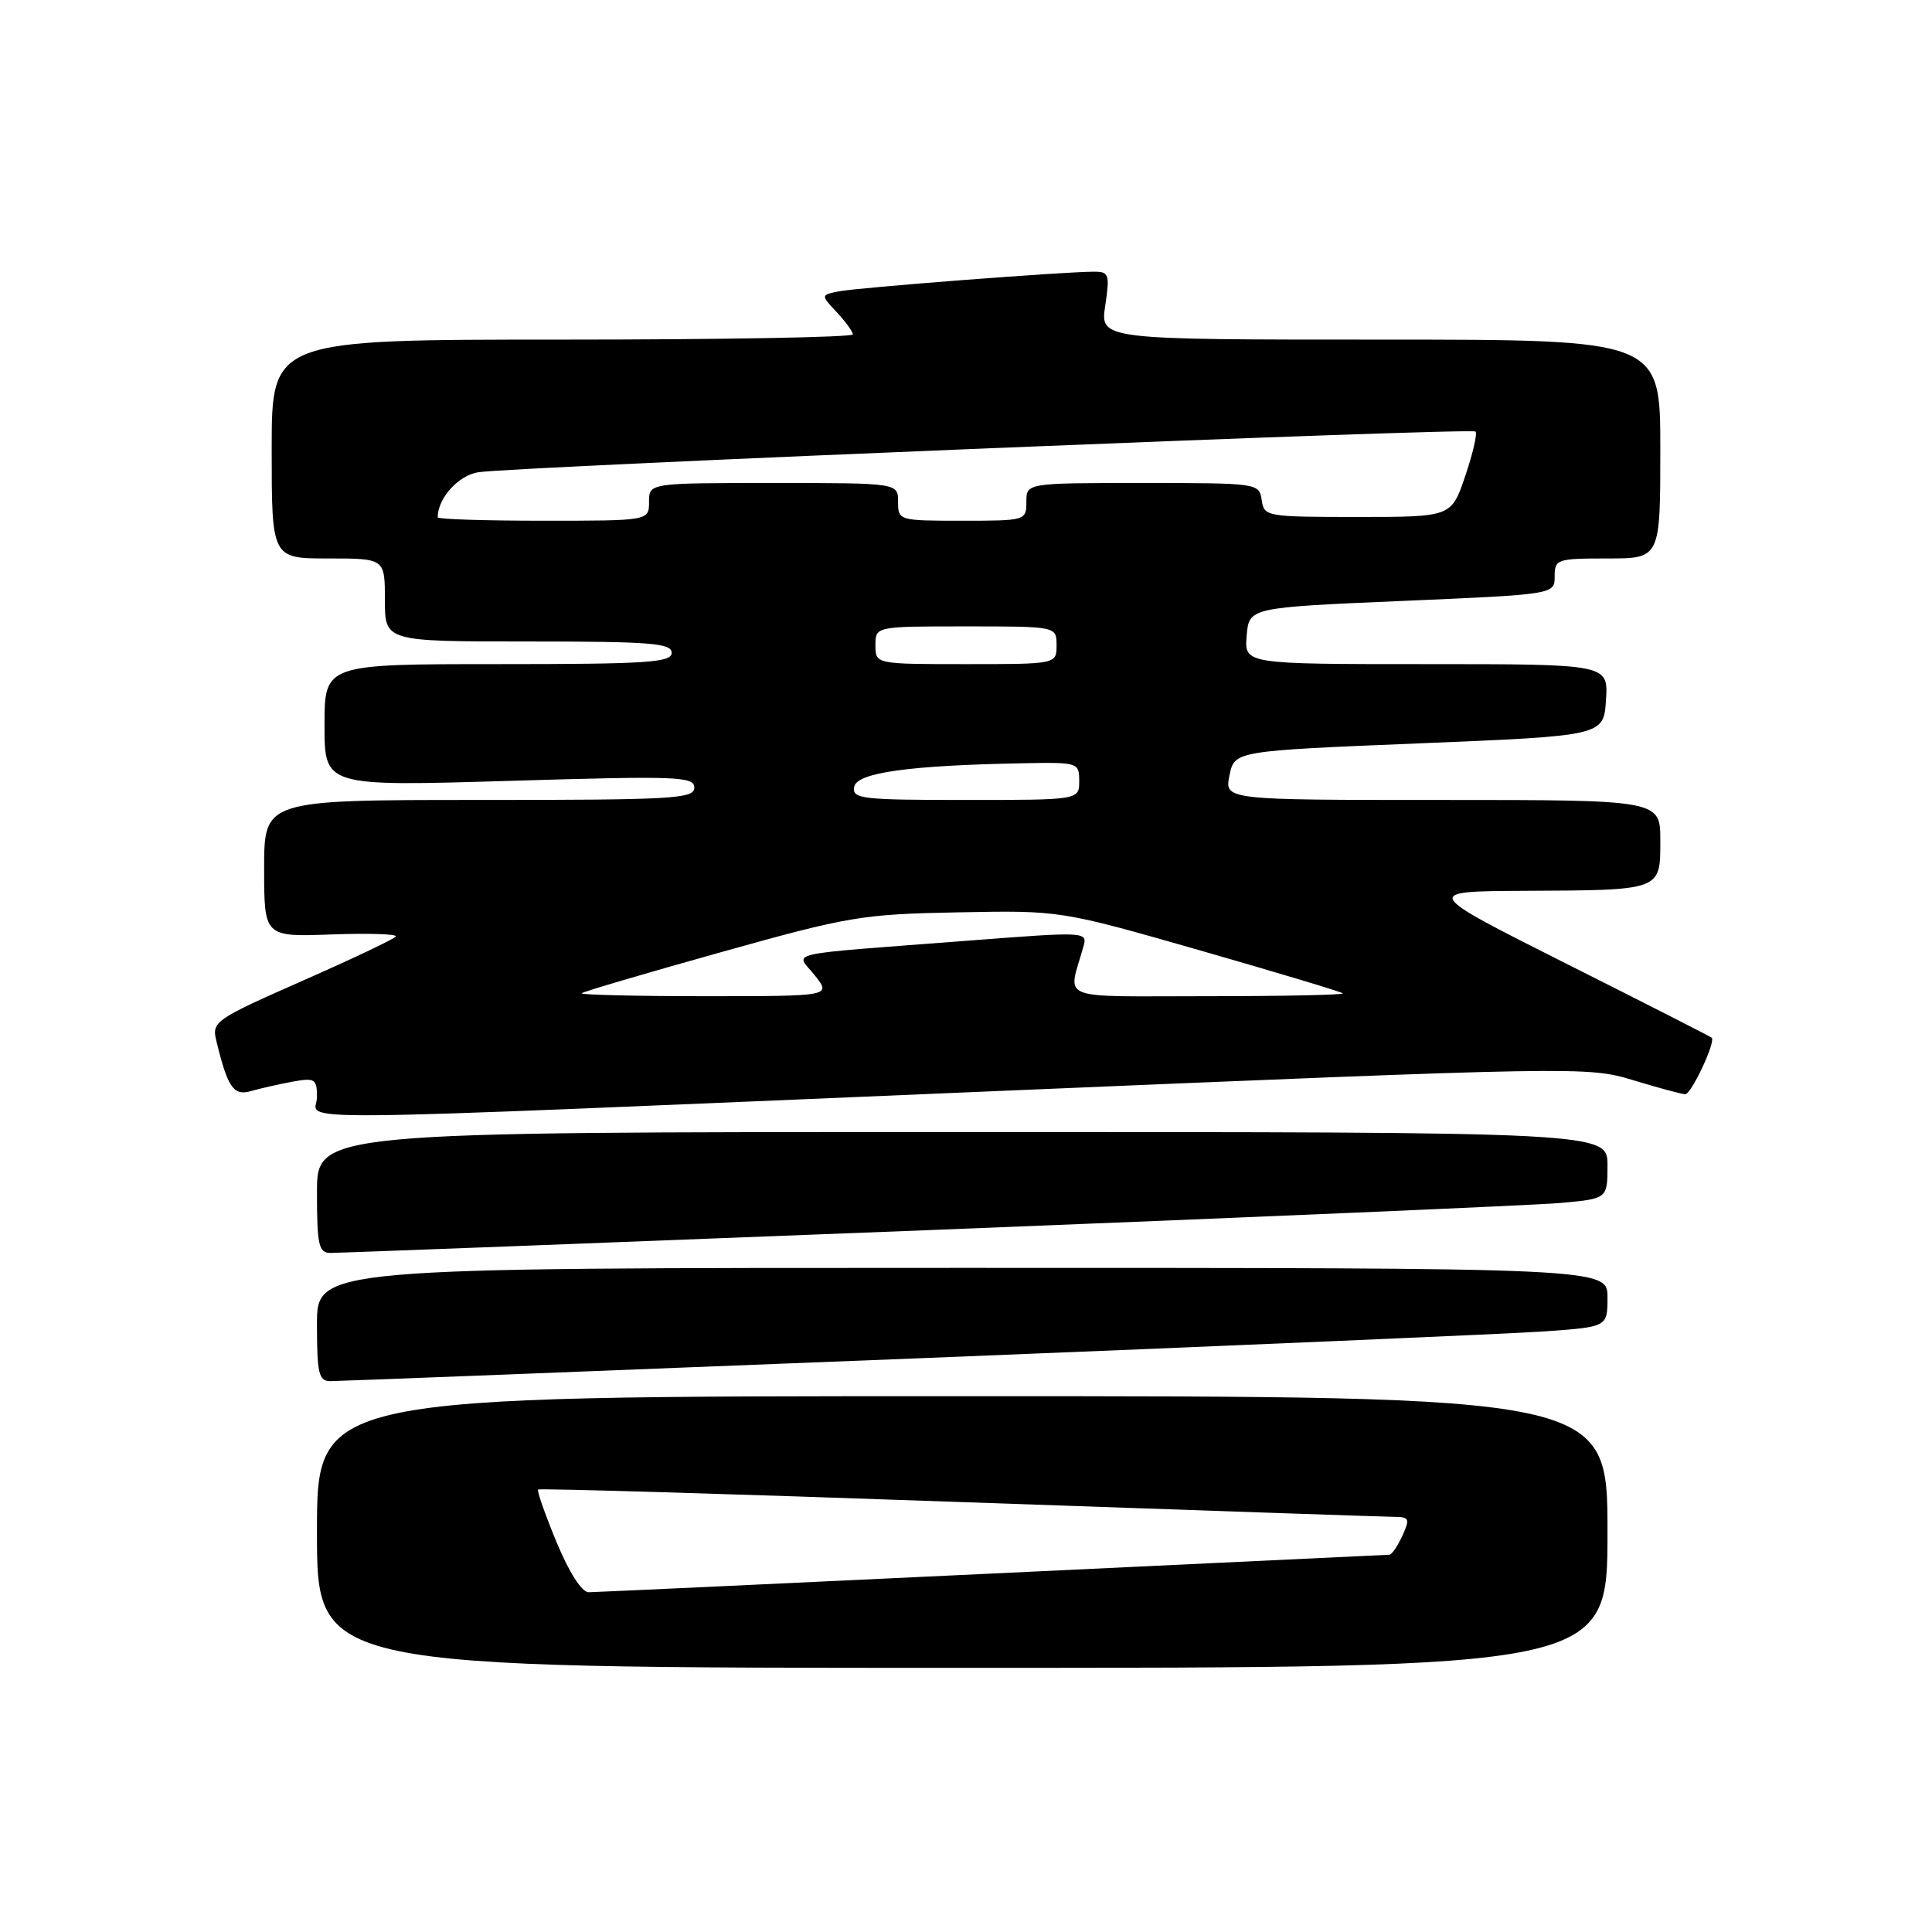 <?xml version="1.0" encoding="UTF-8" standalone="no"?>
<!DOCTYPE svg PUBLIC "-//W3C//DTD SVG 1.1//EN" "http://www.w3.org/Graphics/SVG/1.1/DTD/svg11.dtd" >
<svg xmlns="http://www.w3.org/2000/svg" xmlns:xlink="http://www.w3.org/1999/xlink" version="1.1" viewBox="0 0 256 256">
 <g >
 <path fill="currentColor"
d=" M 213.00 203.00 C 213.00 185.00 213.00 185.00 127.50 185.00 C 42.00 185.00 42.00 185.00 42.00 203.00 C 42.00 221.00 42.00 221.00 127.50 221.00 C 213.00 221.00 213.00 221.00 213.00 203.00 Z  M 121.00 180.01 C 162.53 178.35 200.21 176.73 204.75 176.41 C 213.00 175.82 213.00 175.82 213.00 171.91 C 213.00 168.00 213.00 168.00 127.50 168.00 C 42.00 168.00 42.00 168.00 42.00 175.50 C 42.00 181.97 42.24 183.00 43.75 183.01 C 44.71 183.01 79.47 181.66 121.00 180.01 Z  M 123.00 163.00 C 165.62 161.32 203.31 159.70 206.75 159.40 C 213.00 158.84 213.00 158.84 213.00 154.42 C 213.00 150.00 213.00 150.00 127.50 150.00 C 42.00 150.00 42.00 150.00 42.00 158.00 C 42.00 164.94 42.23 166.00 43.75 166.02 C 44.71 166.03 80.38 164.67 123.00 163.00 Z  M 131.40 144.60 C 209.30 141.32 210.38 141.30 216.40 143.13 C 219.76 144.15 222.86 144.99 223.30 144.99 C 224.11 145.00 227.38 138.02 226.81 137.50 C 226.64 137.35 217.95 132.92 207.50 127.67 C 188.50 118.11 188.50 118.11 202.00 118.04 C 220.23 117.95 220.00 118.04 220.00 111.38 C 220.00 106.00 220.00 106.00 191.13 106.00 C 162.25 106.00 162.25 106.00 162.91 102.75 C 163.58 99.50 163.58 99.50 188.04 98.50 C 212.50 97.50 212.50 97.50 212.80 92.75 C 213.11 88.00 213.11 88.00 188.99 88.00 C 164.88 88.00 164.88 88.00 165.19 84.25 C 165.50 80.50 165.50 80.50 185.75 79.63 C 206.00 78.76 206.00 78.76 206.00 76.38 C 206.00 74.10 206.29 74.00 213.00 74.00 C 220.00 74.00 220.00 74.00 220.00 59.50 C 220.00 45.00 220.00 45.00 182.89 45.00 C 145.77 45.00 145.77 45.00 146.45 40.50 C 147.07 36.35 146.96 36.00 144.96 36.00 C 140.96 36.00 113.52 38.12 111.12 38.61 C 108.75 39.10 108.75 39.10 110.87 41.37 C 112.04 42.61 113.00 43.94 113.00 44.31 C 113.00 44.69 95.68 45.00 74.50 45.00 C 36.00 45.00 36.00 45.00 36.00 59.50 C 36.00 74.00 36.00 74.00 43.50 74.00 C 51.00 74.00 51.00 74.00 51.00 79.50 C 51.00 85.00 51.00 85.00 70.00 85.00 C 86.22 85.00 89.00 85.22 89.00 86.50 C 89.00 87.79 85.78 88.00 66.00 88.00 C 43.00 88.00 43.00 88.00 43.00 96.10 C 43.00 104.20 43.00 104.20 67.50 103.47 C 89.79 102.80 92.00 102.88 92.00 104.37 C 92.00 105.84 89.19 106.00 63.50 106.00 C 35.00 106.00 35.00 106.00 35.00 115.07 C 35.00 124.14 35.00 124.14 43.91 123.82 C 48.81 123.64 52.65 123.76 52.45 124.09 C 52.25 124.41 46.67 127.06 40.06 129.97 C 28.48 135.08 28.05 135.37 28.66 137.89 C 30.17 144.12 30.94 145.25 33.27 144.57 C 34.50 144.22 36.96 143.66 38.75 143.33 C 41.74 142.79 42.00 142.95 42.00 145.37 C 42.00 148.66 33.29 148.74 131.40 144.60 Z  M 73.74 204.33 C 72.23 200.67 71.13 197.54 71.30 197.37 C 71.47 197.20 96.56 197.94 127.05 199.02 C 157.55 200.09 183.50 200.98 184.73 200.99 C 186.74 201.00 186.85 201.24 185.82 203.50 C 185.19 204.88 184.41 206.01 184.09 206.01 C 183.77 206.02 160.10 207.14 131.50 208.50 C 102.90 209.86 78.83 210.97 78.00 210.98 C 77.09 210.98 75.42 208.37 73.74 204.33 Z  M 77.08 131.61 C 77.31 131.39 85.60 128.95 95.50 126.18 C 112.53 121.41 114.23 121.13 127.00 120.89 C 140.50 120.63 140.50 120.63 159.00 125.93 C 169.18 128.85 177.69 131.41 177.92 131.62 C 178.15 131.83 170.11 132.00 160.06 132.00 C 139.68 132.00 141.52 132.73 143.55 125.46 C 144.12 123.44 144.02 123.43 128.31 124.64 C 103.00 126.59 105.44 126.04 107.97 129.25 C 110.15 132.00 110.15 132.00 93.41 132.00 C 84.20 132.00 76.85 131.82 77.08 131.61 Z  M 113.19 104.25 C 113.54 102.37 120.51 101.41 135.75 101.13 C 142.85 101.00 143.00 101.05 143.00 103.50 C 143.00 106.00 143.00 106.00 127.93 106.00 C 114.11 106.00 112.88 105.85 113.19 104.25 Z  M 116.00 85.50 C 116.00 83.00 116.00 83.00 128.00 83.00 C 140.00 83.00 140.00 83.00 140.00 85.50 C 140.00 88.00 140.00 88.00 128.00 88.00 C 116.00 88.00 116.00 88.00 116.00 85.50 Z  M 58.00 68.55 C 58.00 66.01 60.75 62.97 63.40 62.57 C 68.49 61.82 194.98 56.65 195.51 57.18 C 195.78 57.44 195.16 60.10 194.15 63.08 C 192.31 68.50 192.31 68.50 179.90 68.50 C 167.80 68.50 167.49 68.45 167.18 66.25 C 166.86 64.03 166.67 64.00 151.43 64.00 C 136.00 64.00 136.00 64.00 136.00 66.50 C 136.00 68.97 135.90 69.00 127.50 69.00 C 119.10 69.00 119.00 68.97 119.00 66.50 C 119.00 64.00 119.00 64.00 102.50 64.00 C 86.00 64.00 86.00 64.00 86.00 66.50 C 86.00 69.00 86.00 69.00 72.00 69.00 C 64.30 69.00 58.00 68.80 58.00 68.55 Z "/>
</g>
</svg>